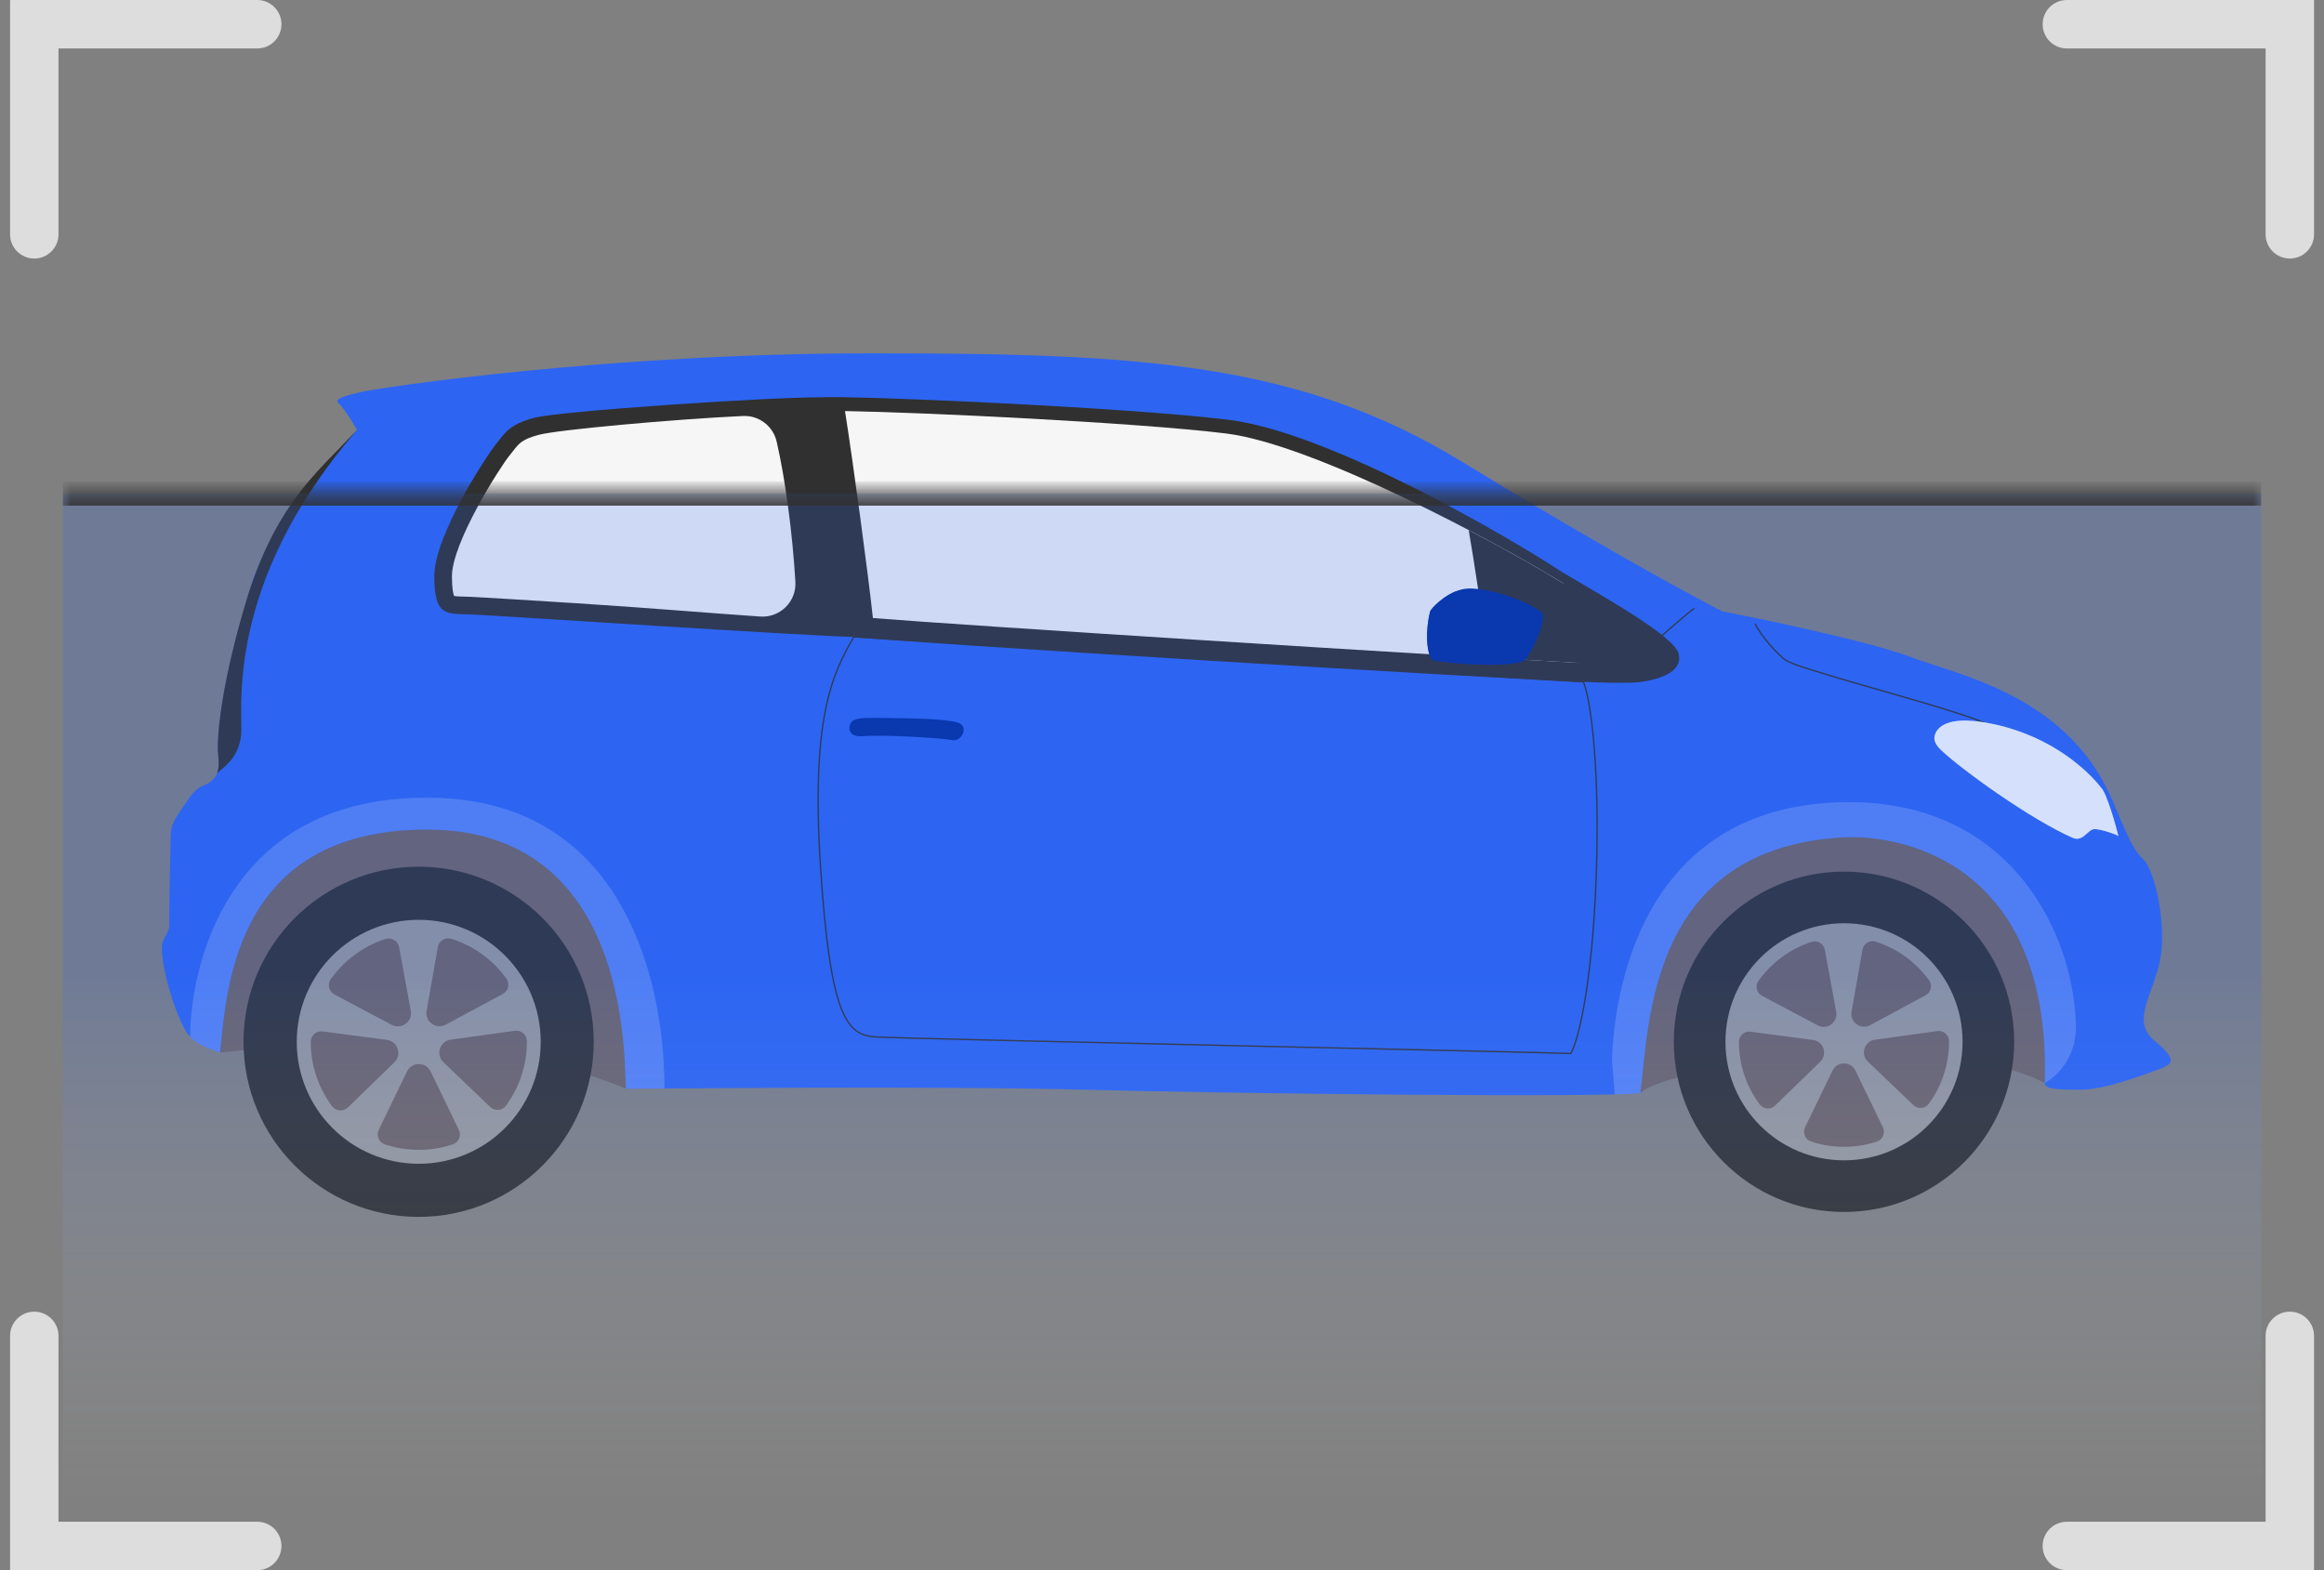 <svg width="148" height="100" viewBox="0 0 148 100" fill="none" xmlns="http://www.w3.org/2000/svg">
<rect x="0" y="0" width="148" height="100" fill="#808080" stroke="none"/>
<g id="Group 22">
<g id="Group 29">
<path id="Vector" d="M14.026 67.034C18.137 66.598 29.847 65.227 39.875 69.338C39.875 69.338 43.9 67.252 43.3 61.347C42.7 55.442 37.88 50.264 28.694 50.264C19.507 50.264 11.161 56.632 14.026 67.034Z" fill="#6F6464"/>
<path id="Vector_2" d="M104.466 69.612C106.165 67.913 123.217 65.363 130.218 68.971C130.218 68.971 134.242 67.762 132.771 60.392C131.3 53.023 126.787 49.907 118.113 49.657C109.439 49.407 103.381 56.831 103.109 61.076C102.837 65.32 104.466 69.612 104.466 69.612Z" fill="#6F6464"/>
<path id="Vector_3" d="M14.016 67.034C13.518 66.847 12.739 66.629 12.116 66.037C11.493 65.446 10.443 62.484 10.31 60.587C10.247 59.685 10.781 59.541 10.777 58.906C10.766 57.224 10.87 53.518 10.87 53.238C10.87 52.958 10.87 52.522 11.462 51.681C12.054 50.84 12.315 50.282 12.957 50.03C14.302 49.503 13.854 48.352 13.87 47.559C13.942 43.981 15.562 38.706 15.922 37.511C16.454 35.751 17.878 32.341 22.736 27.39C22.736 27.39 21.957 26.019 21.584 25.708C21.21 25.396 21.957 25.209 23.016 24.96C24.075 24.711 38.556 22.5 55.56 22.5C72.564 22.5 82.717 23.061 93.119 29.414C103.521 35.767 108.753 38.445 109.687 38.943C110.185 39.006 118.843 40.75 121.77 41.871C124.698 42.992 131.425 44.238 134.352 50.591C135.099 52.21 135.66 53.954 136.47 54.702C137.279 55.449 138.027 59.124 137.529 61.304C137.03 63.484 135.722 65.041 137.217 66.287C138.712 67.533 138.4 67.782 137.342 68.155C136.283 68.529 134.04 69.401 132.483 69.401C130.926 69.401 130.205 69.349 130.216 68.971C130.641 55.075 121.258 53.108 117.34 53.332C104.986 54.041 105.036 65.227 104.464 69.612C102.284 69.924 78.108 69.65 69.077 69.401C60.045 69.152 41.11 69.339 39.865 69.339C39.74 67.283 40.114 52.767 27.096 52.833C14.888 52.895 14.452 63.048 14.016 67.034Z" fill="#2D65F2"/>
<path id="Vector_4" d="M105.742 40.562C105.742 40.562 107.499 39.018 107.873 38.763" stroke="#303030" stroke-width="0.085" stroke-miterlimit="10" stroke-linecap="round" stroke-linejoin="round"/>
<path id="Vector_5" d="M111.781 39.748C112.124 40.469 113.245 41.746 113.743 42.058C114.242 42.369 115.954 42.836 117.262 43.241C118.57 43.646 125.92 45.647 126.512 46.126" stroke="#303030" stroke-width="0.085" stroke-miterlimit="10" stroke-linecap="round" stroke-linejoin="round"/>
<path id="Vector_6" d="M55.969 46.392C55.969 45.684 56.436 44.549 58.273 44.549C60.111 44.549 60.347 45.779 60.329 46.432C60.311 47.086 59.956 48.379 58.243 48.224C56.529 48.068 55.969 47.342 55.969 46.392Z" fill="#2D65F2"/>
<path id="Vector_7" d="M52.259 25.303C48.958 25.289 35.629 26.175 34.009 26.611C32.39 27.047 32.141 27.607 31.58 28.292C31.02 28.978 27.656 34.085 27.656 36.701C27.656 39.317 28.466 39.068 29.961 39.13C31.456 39.192 52.321 40.563 54.377 40.563C54.5 36.016 53.505 27.794 52.259 25.303Z" fill="#303030"/>
<path id="Vector_8" d="M50.653 37.053C50.728 38.313 49.675 39.352 48.416 39.266C45.248 39.051 40.883 38.68 36.469 38.404C33.013 38.187 30.516 38.031 30.012 38.01C29.865 38.004 29.725 38.001 29.592 37.998C29.361 37.992 29.055 37.985 28.917 37.955C28.874 37.852 28.781 37.537 28.781 36.701C28.781 34.567 31.832 29.76 32.452 29.003C32.529 28.908 32.601 28.816 32.672 28.725C33.06 28.227 33.254 27.976 34.305 27.694C35.497 27.373 42.764 26.709 47.315 26.493C48.33 26.445 49.23 27.132 49.459 28.122C50.006 30.485 50.469 33.942 50.653 37.053Z" fill="#F6F6F6"/>
<path id="Vector_9" d="M99.685 37.235C99.578 36.828 99.482 36.525 99.408 36.39C96.605 34.521 84.833 27.545 78.231 26.735C71.629 25.926 54.251 25.178 52.258 25.303C52.569 26.797 54.313 38.819 54.376 40.563C56.68 40.874 96.418 43.303 100.841 43.428C100.816 43.144 100.759 42.721 100.681 42.223C100.422 40.702 99.855 38.587 99.685 37.235Z" fill="#303030"/>
<path id="Vector_10" d="M99.693 37.234C95.403 34.559 83.662 28.292 78.079 27.607C72.331 26.902 58.63 26.259 53.812 26.179C54.313 29.335 55.276 36.453 55.59 39.362C61.381 39.828 90.59 41.691 100.689 42.223C100.452 40.706 100.02 38.477 99.693 37.234Z" fill="#F6F6F6"/>
<path id="Vector_11" d="M99.688 37.235C98.279 36.356 96.066 35.09 93.531 33.761C93.825 35.488 94.549 39.903 94.653 41.884C97.027 42.023 99.093 42.14 100.685 42.224C100.448 40.706 100.016 38.478 99.688 37.235Z" fill="#303030"/>
<path id="Vector_12" d="M91.089 38.912C91.245 38.632 92.347 37.511 93.524 37.48C94.702 37.448 97.193 38.165 98.252 39.068C98.377 39.535 97.917 40.907 97.101 42.057C96.072 42.556 92.553 42.276 91.245 42.057C90.811 41.655 90.778 40.033 91.089 38.912Z" fill="#002D9F"/>
<path id="Vector_13" d="M91.338 40.687C91.307 40.5 91.307 39.224 91.338 38.943C91.369 38.664 92.21 37.915 92.841 37.612C91.948 37.922 91.214 38.687 91.089 38.912C90.778 40.033 90.811 41.655 91.245 42.057C92.553 42.275 96.072 42.556 97.101 42.057C97.326 41.739 97.523 41.405 97.689 41.078C95.771 41.132 91.819 40.94 91.338 40.687Z" fill="#002D9F"/>
<path id="Vector_14" d="M99.406 36.389C102.178 38.04 106.662 40.532 106.912 41.653C107.161 42.774 105.759 43.241 104.545 43.428C103.737 43.552 101.373 43.447 100.839 43.428L99.406 36.389Z" fill="#303030"/>
<path id="Vector_15" d="M99.562 37.16C101.279 38.214 104.98 40.874 105.354 41.217C105.728 41.559 105.894 41.809 105.582 42.079C105.271 42.349 104.73 42.336 103.92 42.336C103.111 42.336 101.265 42.255 100.592 42.219L99.562 37.16Z" fill="#303030"/>
<path id="Vector_16" d="M54.374 40.563C53.004 42.93 51.633 45.733 52.256 55.262C52.879 64.792 53.938 65.913 55.744 66.038C57.551 66.163 99.469 67.034 100.029 67.097C100.528 66.287 101.4 62.612 101.649 55.885C101.898 49.159 101.335 44.651 100.839 43.428L54.374 40.563Z" stroke="#303030" stroke-width="0.085" stroke-miterlimit="10" stroke-linecap="round" stroke-linejoin="round"/>
<path id="Vector_17" d="M54.096 46.324C54.071 46.603 54.252 46.947 54.968 46.885C56.24 46.774 59.99 47.001 60.636 47.134C61.243 47.258 61.757 46.25 60.978 46.013C60.2 45.775 57.865 45.743 56.712 45.732C54.843 45.715 54.158 45.639 54.096 46.324Z" fill="#002D9F"/>
<path id="Vector_18" opacity="0.45" d="M133.784 50.139C133.043 49.193 130.819 46.959 126.992 46.125C123.436 45.351 123.156 46.734 123.19 47.085C123.192 47.1 123.194 47.115 123.197 47.13C123.198 47.136 123.2 47.142 123.202 47.147C123.25 47.343 123.378 47.544 123.601 47.757C124.94 49.033 129.362 52.21 132.009 53.362C132.657 53.644 132.967 52.802 133.387 52.802C133.808 52.802 134.812 53.152 134.905 53.245C134.789 52.732 134.158 50.466 133.784 50.139Z" fill="white"/>
<path id="Vector_19" d="M133.784 50.139C133.043 49.193 130.819 46.959 126.992 46.125C123.436 45.351 123.156 46.734 123.19 47.085C123.192 47.1 123.194 47.115 123.197 47.13C123.198 47.136 123.2 47.142 123.202 47.147C123.25 47.343 123.378 47.544 123.601 47.757C124.94 49.033 129.362 52.21 132.009 53.362C132.657 53.644 132.967 52.802 133.387 52.802C133.808 52.802 134.812 53.152 134.905 53.245C134.789 52.732 134.158 50.466 133.784 50.139Z" fill="white"/>
<path id="Vector_20" d="M15.921 37.51C15.524 38.694 13.94 43.98 13.868 47.558C13.858 48.057 14.031 48.696 13.828 49.233H13.829C14.233 48.877 15.198 48.286 15.354 46.822C15.51 45.359 14.16 37.313 22.735 27.389C20.25 30.029 17.802 31.909 15.921 37.51Z" fill="#303030"/>
<path id="Vector_21" opacity="0.2" d="M42.162 66.38C41.789 62.798 39.917 51.076 27.65 50.809C14.194 50.516 12.109 61.989 12.109 66.037C12.732 66.629 13.511 66.847 14.009 67.034C14.445 63.047 14.881 52.895 27.089 52.832C40.107 52.766 39.733 67.283 39.858 69.338C40.096 69.338 40.983 69.331 42.322 69.322C42.306 68.333 42.26 67.317 42.162 66.38Z" fill="white"/>
<path id="Vector_22" opacity="0.2" d="M117.44 51.089C104.22 51.307 102.771 63.733 102.656 67.539L102.835 69.699C103.641 69.677 104.205 69.649 104.462 69.612C105.035 65.227 104.984 54.041 117.338 53.332C121.256 53.108 130.639 55.075 130.215 68.971C130.937 68.602 132.235 67.377 132.201 65.349C132.107 59.666 128.19 50.911 117.44 51.089Z" fill="white"/>
<path id="Vector_23" d="M117.431 77.187C123.417 77.187 128.269 72.334 128.269 66.349C128.269 60.363 123.417 55.511 117.431 55.511C111.446 55.511 106.594 60.363 106.594 66.349C106.594 72.334 111.446 77.187 117.431 77.187Z" fill="#303030"/>
<path id="Vector_24" d="M117.433 73.899C121.603 73.899 124.983 70.519 124.983 66.349C124.983 62.179 121.603 58.799 117.433 58.799C113.263 58.799 109.883 62.179 109.883 66.349C109.883 70.519 113.263 73.899 117.433 73.899Z" fill="#999999"/>
<path id="Vector_25" d="M119.098 65.288L122.627 63.387C122.974 63.2 123.08 62.749 122.849 62.43C122.017 61.282 120.831 60.409 119.45 59.972C119.074 59.853 118.678 60.094 118.61 60.482L117.913 64.432C117.795 65.101 118.501 65.61 119.098 65.288ZM116.934 64.436L116.21 60.49C116.139 60.102 115.742 59.864 115.367 59.985C113.99 60.432 112.809 61.313 111.985 62.468C111.756 62.788 111.865 63.238 112.213 63.422L115.755 65.3C116.355 65.618 117.057 65.103 116.934 64.436ZM116.7 68.186L114.952 71.795C114.78 72.149 114.957 72.576 115.33 72.699C115.991 72.918 116.697 73.037 117.431 73.037C118.165 73.037 118.871 72.918 119.531 72.699C119.904 72.576 120.081 72.149 119.91 71.795L118.162 68.186C117.866 67.575 116.995 67.575 116.7 68.186ZM123.375 65.666L119.403 66.219C118.731 66.312 118.463 67.14 118.953 67.61L121.85 70.383C122.132 70.654 122.592 70.619 122.824 70.304C123.638 69.196 124.119 67.829 124.119 66.349C124.119 66.332 124.119 66.316 124.119 66.299C124.115 65.908 123.762 65.612 123.375 65.666ZM115.457 66.232L111.48 65.707C111.094 65.656 110.743 65.953 110.742 66.342C110.742 66.344 110.742 66.347 110.742 66.349C110.742 67.845 111.234 69.226 112.065 70.34C112.299 70.654 112.759 70.686 113.04 70.413L115.917 67.62C116.404 67.147 116.13 66.321 115.457 66.232Z" fill="#6F6464"/>
<path id="Vector_26" d="M26.659 77.5C32.818 77.5 37.81 72.508 37.81 66.349C37.81 60.191 32.818 55.198 26.659 55.198C20.5 55.198 15.508 60.191 15.508 66.349C15.508 72.508 20.5 77.5 26.659 77.5Z" fill="#303030"/>
<path id="Vector_27" d="M26.667 74.117C30.957 74.117 34.435 70.639 34.435 66.349C34.435 62.059 30.957 58.581 26.667 58.581C22.377 58.581 18.898 62.059 18.898 66.349C18.898 70.639 22.377 74.117 26.667 74.117Z" fill="#999999"/>
<path id="Vector_28" d="M28.387 65.257L32.018 63.301C32.375 63.108 32.484 62.645 32.246 62.317C31.39 61.136 30.169 60.237 28.748 59.788C28.361 59.665 27.955 59.913 27.884 60.313L27.168 64.377C27.046 65.064 27.772 65.589 28.387 65.257ZM26.16 64.38L25.415 60.32C25.342 59.921 24.934 59.676 24.548 59.801C23.13 60.26 21.915 61.167 21.067 62.355C20.832 62.685 20.944 63.148 21.302 63.338L24.947 65.269C25.564 65.597 26.287 65.067 26.16 64.38ZM25.919 68.239L24.12 71.952C23.944 72.316 24.126 72.755 24.509 72.883C25.189 73.108 25.916 73.231 26.671 73.231C27.426 73.231 28.152 73.108 28.832 72.883C29.216 72.755 29.398 72.316 29.221 71.952L27.423 68.239C27.119 67.61 26.223 67.61 25.919 68.239ZM32.788 65.646L28.7 66.215C28.008 66.311 27.733 67.163 28.237 67.646L31.217 70.5C31.509 70.779 31.982 70.743 32.22 70.418C33.058 69.278 33.552 67.871 33.552 66.349C33.552 66.332 33.552 66.314 33.552 66.297C33.549 65.895 33.186 65.591 32.788 65.646ZM24.641 66.229L20.549 65.689C20.151 65.636 19.789 65.941 19.789 66.341C19.789 66.344 19.789 66.346 19.789 66.349C19.789 67.888 20.295 69.309 21.15 70.455C21.391 70.779 21.864 70.812 22.154 70.531L25.113 67.657C25.614 67.17 25.333 66.32 24.641 66.229Z" fill="#6F6464"/>
</g>
<path id="Vector (Stroke)" fill-rule="evenodd" clip-rule="evenodd" d="M144.281 0.001V0H147.366V14.923C147.366 15.775 146.675 16.466 145.823 16.466C144.972 16.466 144.281 15.775 144.281 14.923V3.086H131.624C130.772 3.086 130.082 2.395 130.082 1.544C130.082 0.692 130.772 0.001 131.624 0.001H144.281ZM3.725 3.086H16.382C17.234 3.086 17.924 2.395 17.924 1.544C17.924 0.692 17.234 0.001 16.382 0.001H2.183L0.641 0.002V14.924C0.641 15.775 1.331 16.466 2.183 16.466C3.034 16.466 3.725 15.775 3.725 14.924V3.086ZM2.183 83.536C3.034 83.536 3.725 84.226 3.725 85.078V96.916H16.382C17.234 96.916 17.924 97.606 17.924 98.458C17.924 99.309 17.234 100 16.382 100L0.641 100V85.078C0.641 84.226 1.331 83.536 2.183 83.536ZM145.823 83.536C146.675 83.536 147.366 84.226 147.366 85.078V100L131.624 100C130.772 100 130.082 99.31 130.082 98.458C130.082 97.606 130.772 96.916 131.624 96.916H144.281V85.078C144.281 84.226 144.972 83.536 145.823 83.536Z" fill="#DDDDDD"/>
<g id="Rectangle 34631020">
<mask id="path-30-inside-1_3271_20634" fill="white">
<path d="M4 31.428H144V96.428H4V31.428Z"/>
</mask>
<path d="M4 31.428H144V96.428H4V31.428Z" fill="url(#paint0_linear_3271_20634)" fill-opacity="0.2"/>
<path d="M4 32.2H144V30.657H4V32.2Z" fill="#303030" mask="url(#path-30-inside-1_3271_20634)"/>
</g>
</g>
<defs>
<linearGradient id="paint0_linear_3271_20634" x1="74" y1="31.428" x2="74" y2="96.428" gradientUnits="userSpaceOnUse">
<stop offset="0.471" stop-color="#2D65F2"/>
<stop offset="1" stop-color="white" stop-opacity="0"/>
</linearGradient>
</defs>
</svg>
